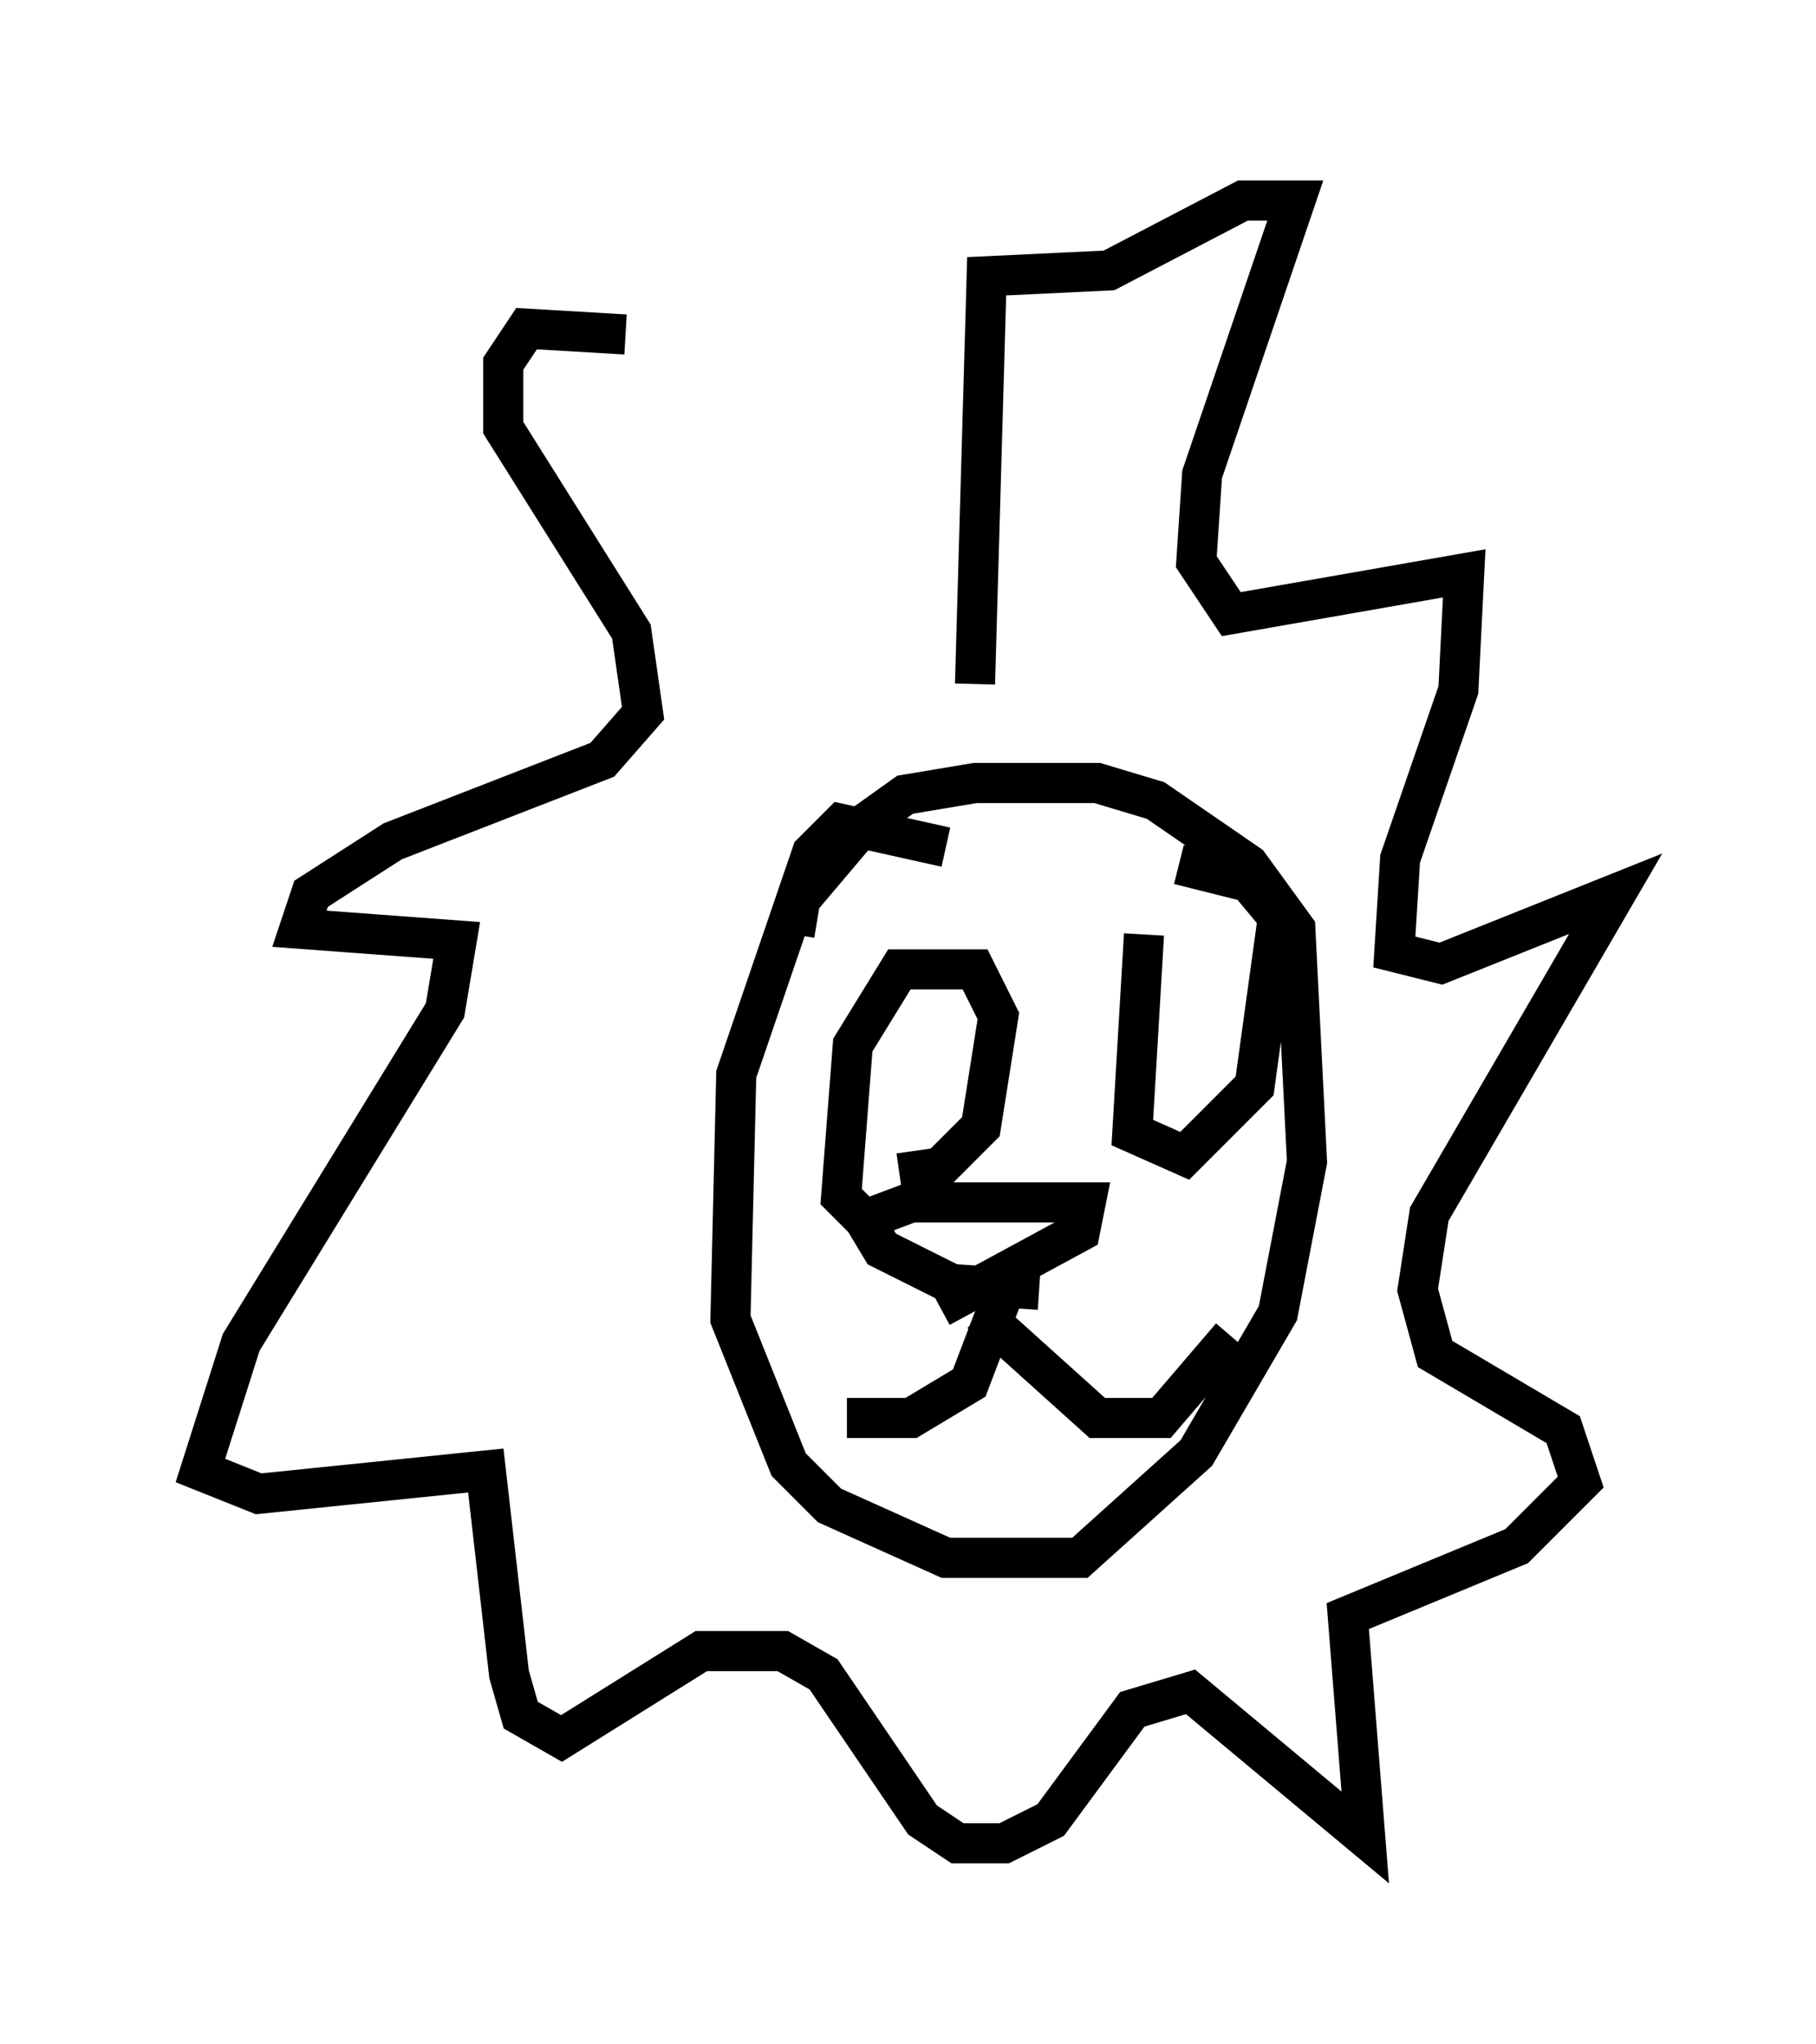 <?xml version="1.0" encoding="utf-8" ?>
<svg baseProfile="full" height="50.961" version="1.1" width="45.296" xmlns="http://www.w3.org/2000/svg" xmlns:ev="http://www.w3.org/2001/xml-events" xmlns:xlink="http://www.w3.org/1999/xlink"><defs /><rect fill="white" height="50.961" width="45.296" x="0" y="0" /><path d="M20.687, 12.117 m-5.084, -3.777 l-2.469, -0.145 -0.581, 0.872 l0.0, 1.598 3.196, 5.084 l0.291, 2.034 -1.017, 1.162 l-5.229, 2.034 -2.034, 1.307 l-0.291, 0.872 3.922, 0.291 l-0.291, 1.743 -5.084, 8.279 l-1.017, 3.196 1.453, 0.581 l5.665, -0.581 0.581, 5.084 l0.291, 1.017 1.017, 0.581 l3.486, -2.179 2.034, 0.0 l1.017, 0.581 2.469, 3.631 l0.872, 0.581 1.162, 0.0 l1.162, -0.581 2.034, -2.76 l1.453, -0.436 4.358, 3.631 l-0.436, -5.52 4.212, -1.743 l1.598, -1.598 -0.436, -1.307 l-3.196, -1.888 -0.436, -1.598 l0.291, -1.888 4.648, -7.989 l-4.358, 1.743 -1.162, -0.291 l0.145, -2.324 1.453, -4.212 l0.145, -2.905 -5.81, 1.017 l-0.872, -1.307 0.145, -2.179 l2.324, -6.827 -1.307, 0.0 l-3.341, 1.743 -3.05, 0.145 l-0.291, 10.168 m-0.726, 4.067 l-2.615, -0.581 -0.726, 0.726 l-1.888, 5.52 -0.145, 6.101 l1.453, 3.631 1.017, 1.017 l2.905, 1.307 3.341, 0.0 l2.905, -2.615 2.034, -3.486 l0.726, -3.777 -0.291, -5.81 l-1.162, -1.598 -2.324, -1.598 l-1.453, -0.436 -3.05, 0.0 l-1.743, 0.291 -1.017, 0.726 l-1.598, 1.888 -0.145, 0.872 m5.52, 8.134 l-1.162, 3.05 -1.453, 0.872 l-1.598, 0.0 m3.341, -2.615 l2.905, 2.615 1.598, 0.0 l1.743, -2.034 m-4.793, -1.162 l-2.179, -0.145 -1.743, -0.872 l-0.436, -0.726 1.162, -0.436 l4.358, 0.0 -0.145, 0.726 l-3.486, 1.888 m-1.017, -3.341 l1.017, -0.145 1.017, -1.017 l0.436, -2.76 -0.581, -1.162 l-1.888, 0.0 -1.162, 1.888 l-0.291, 3.777 0.872, 0.872 m6.682, -7.408 l-0.291, 4.939 1.307, 0.581 l1.743, -1.743 0.581, -4.212 l-0.726, -0.872 -1.743, -0.436 " fill="none" stroke="black" stroke-width="1" /></svg>